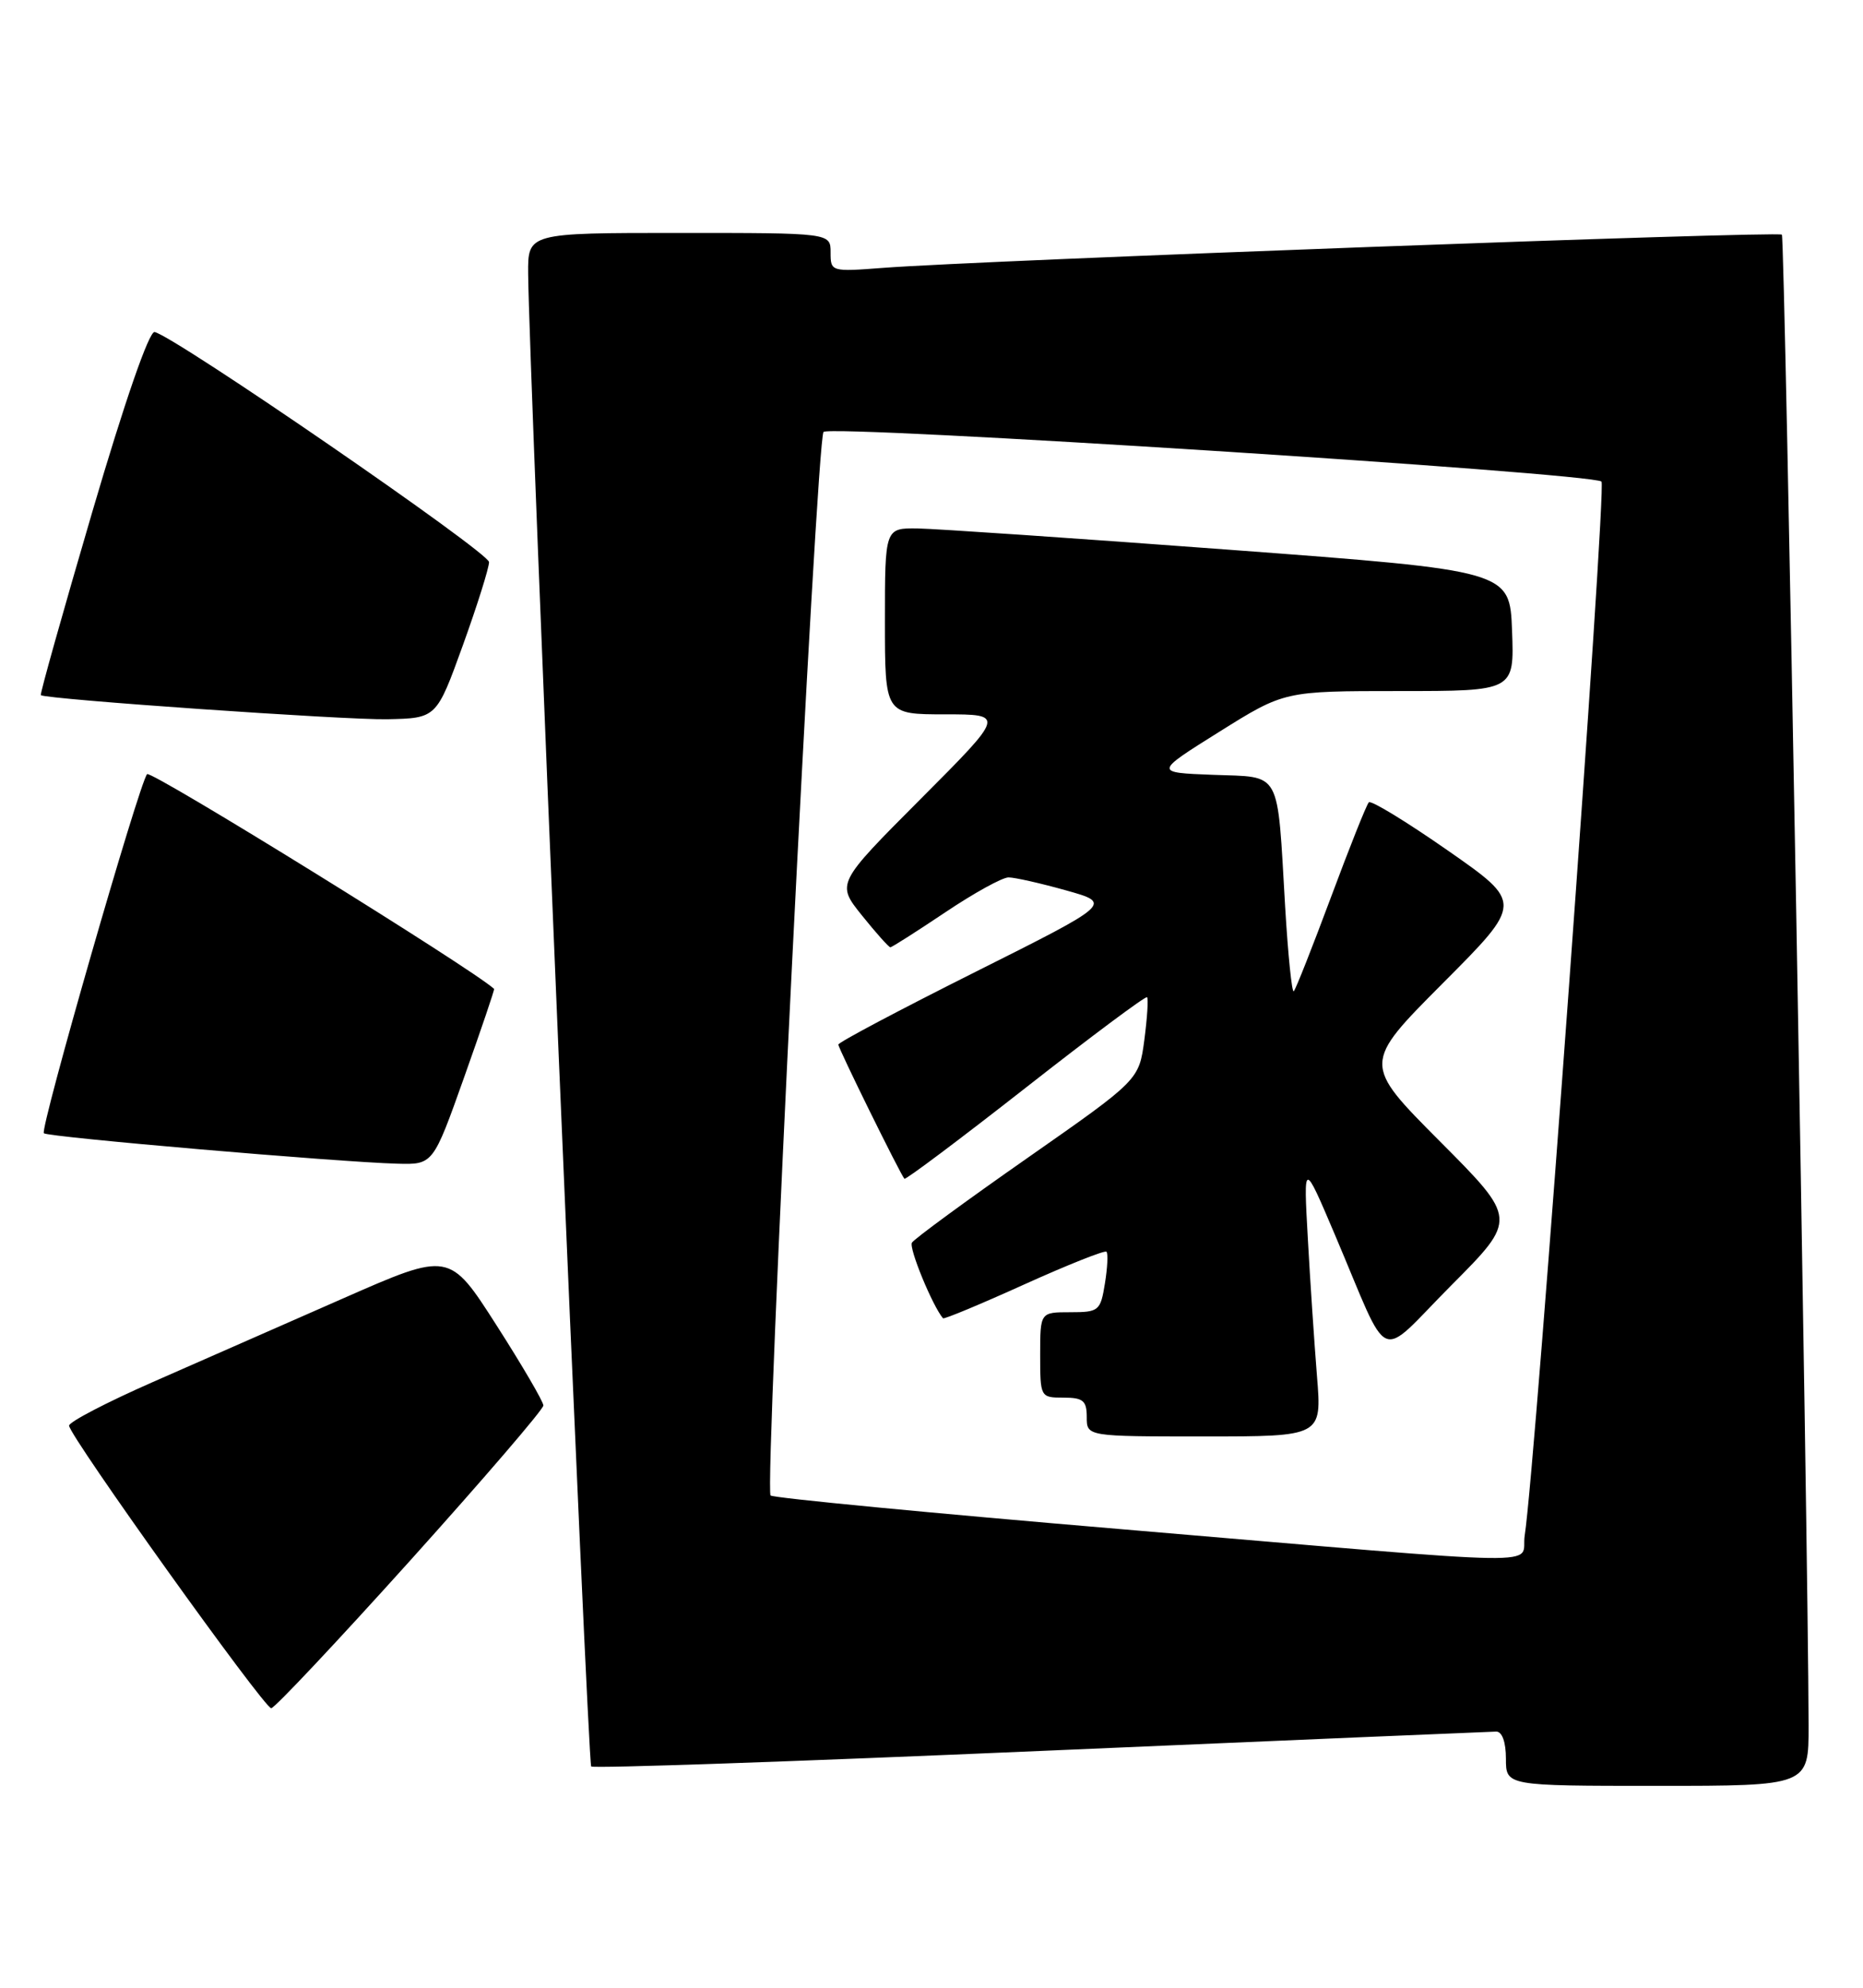 <?xml version="1.0" encoding="UTF-8" standalone="no"?>
<!DOCTYPE svg PUBLIC "-//W3C//DTD SVG 1.1//EN" "http://www.w3.org/Graphics/SVG/1.1/DTD/svg11.dtd" >
<svg xmlns="http://www.w3.org/2000/svg" xmlns:xlink="http://www.w3.org/1999/xlink" version="1.1" viewBox="0 0 240 256">
 <g >
 <path fill="currentColor"
d=" M 232.99 222.25 C 232.94 198.28 229.94 30.61 229.55 30.22 C 229.07 29.74 126.19 33.54 113.75 34.50 C 107.07 35.01 107.00 34.99 107.00 32.51 C 107.00 30.00 107.00 30.00 87.50 30.00 C 68.00 30.00 68.00 30.00 68.04 35.25 C 68.12 47.29 75.72 227.05 76.16 227.50 C 76.43 227.77 102.49 226.87 134.08 225.50 C 165.66 224.14 192.06 223.02 192.75 223.01 C 193.51 223.00 194.00 224.36 194.00 226.50 C 194.00 230.00 194.00 230.00 213.50 230.00 C 233.00 230.00 233.00 230.00 232.99 222.25 Z  M 52.86 200.96 C 62.29 190.48 70.00 181.51 70.00 181.01 C 70.00 180.52 67.28 175.86 63.95 170.66 C 57.89 161.20 57.89 161.20 44.20 167.22 C 36.66 170.53 25.64 175.38 19.69 177.99 C 13.75 180.60 8.89 183.13 8.90 183.61 C 8.92 184.92 34.03 220.00 34.94 220.00 C 35.37 220.00 43.43 211.43 52.86 200.96 Z  M 59.79 138.75 C 61.99 132.56 63.73 127.44 63.65 127.36 C 61.01 124.87 19.46 99.16 18.95 99.70 C 17.95 100.79 5.12 145.39 5.65 145.95 C 6.11 146.44 43.50 149.66 51.15 149.87 C 55.79 150.00 55.79 150.00 59.79 138.75 Z  M 59.62 83.13 C 61.48 77.97 63.00 73.14 63.00 72.39 C 63.00 71.15 22.62 43.38 19.92 42.76 C 19.22 42.60 16.08 51.65 11.89 65.92 C 8.11 78.81 5.12 89.43 5.26 89.53 C 5.98 90.06 44.48 92.74 49.87 92.63 C 56.23 92.50 56.23 92.50 59.62 83.13 Z  M 144.67 196.96 C 120.01 194.88 99.58 192.92 99.27 192.60 C 98.45 191.79 105.18 56.67 106.09 55.63 C 106.93 54.65 205.01 60.92 206.31 62.02 C 207.00 62.62 197.80 188.93 196.42 197.75 C 195.80 201.70 201.75 201.79 144.67 196.96 Z  M 169.66 177.25 C 169.32 172.99 168.78 165.00 168.48 159.50 C 167.92 149.50 167.92 149.50 171.96 159.00 C 179.27 176.19 177.24 175.31 186.98 165.52 C 195.46 157.00 195.46 157.00 185.50 147.00 C 175.54 137.00 175.54 137.00 185.86 126.64 C 196.19 116.28 196.19 116.28 186.52 109.54 C 181.21 105.84 176.63 103.04 176.34 103.33 C 176.05 103.61 173.86 109.11 171.47 115.53 C 169.07 121.96 166.92 127.42 166.67 127.66 C 166.43 127.91 165.93 123.02 165.56 116.80 C 164.51 98.90 165.18 100.13 156.27 99.79 C 148.68 99.50 148.68 99.50 157.07 94.25 C 165.46 89.00 165.46 89.00 180.27 89.00 C 195.08 89.00 195.08 89.00 194.79 81.25 C 194.50 73.50 194.50 73.50 158.50 70.81 C 138.70 69.33 120.59 68.10 118.25 68.06 C 114.00 68.00 114.00 68.00 114.00 80.00 C 114.00 92.00 114.00 92.00 121.73 92.00 C 129.47 92.00 129.47 92.00 118.60 102.90 C 107.74 113.79 107.74 113.79 111.04 117.90 C 112.85 120.15 114.50 122.00 114.70 122.00 C 114.90 122.00 118.08 119.97 121.77 117.50 C 125.46 115.02 129.13 113.00 129.92 113.00 C 130.72 113.00 134.05 113.75 137.33 114.67 C 143.29 116.34 143.29 116.34 125.64 125.18 C 115.94 130.04 108.00 134.24 108.00 134.53 C 108.00 135.03 115.96 151.19 116.51 151.81 C 116.66 151.98 123.68 146.71 132.11 140.11 C 140.54 133.50 147.58 128.25 147.77 128.43 C 147.95 128.62 147.79 131.09 147.42 133.93 C 146.73 139.09 146.73 139.09 132.38 149.12 C 124.49 154.63 117.78 159.55 117.48 160.04 C 117.05 160.72 120.13 168.19 121.48 169.78 C 121.61 169.93 126.32 167.97 131.93 165.43 C 137.55 162.89 142.33 160.99 142.54 161.21 C 142.76 161.43 142.67 163.27 142.34 165.30 C 141.77 168.83 141.56 169.00 137.87 169.00 C 134.00 169.00 134.00 169.00 134.00 174.50 C 134.00 179.94 134.03 180.00 137.00 180.00 C 139.53 180.00 140.00 180.39 140.00 182.50 C 140.00 185.00 140.00 185.00 155.14 185.00 C 170.29 185.00 170.29 185.00 169.66 177.25 Z "/>
</g>
</svg>